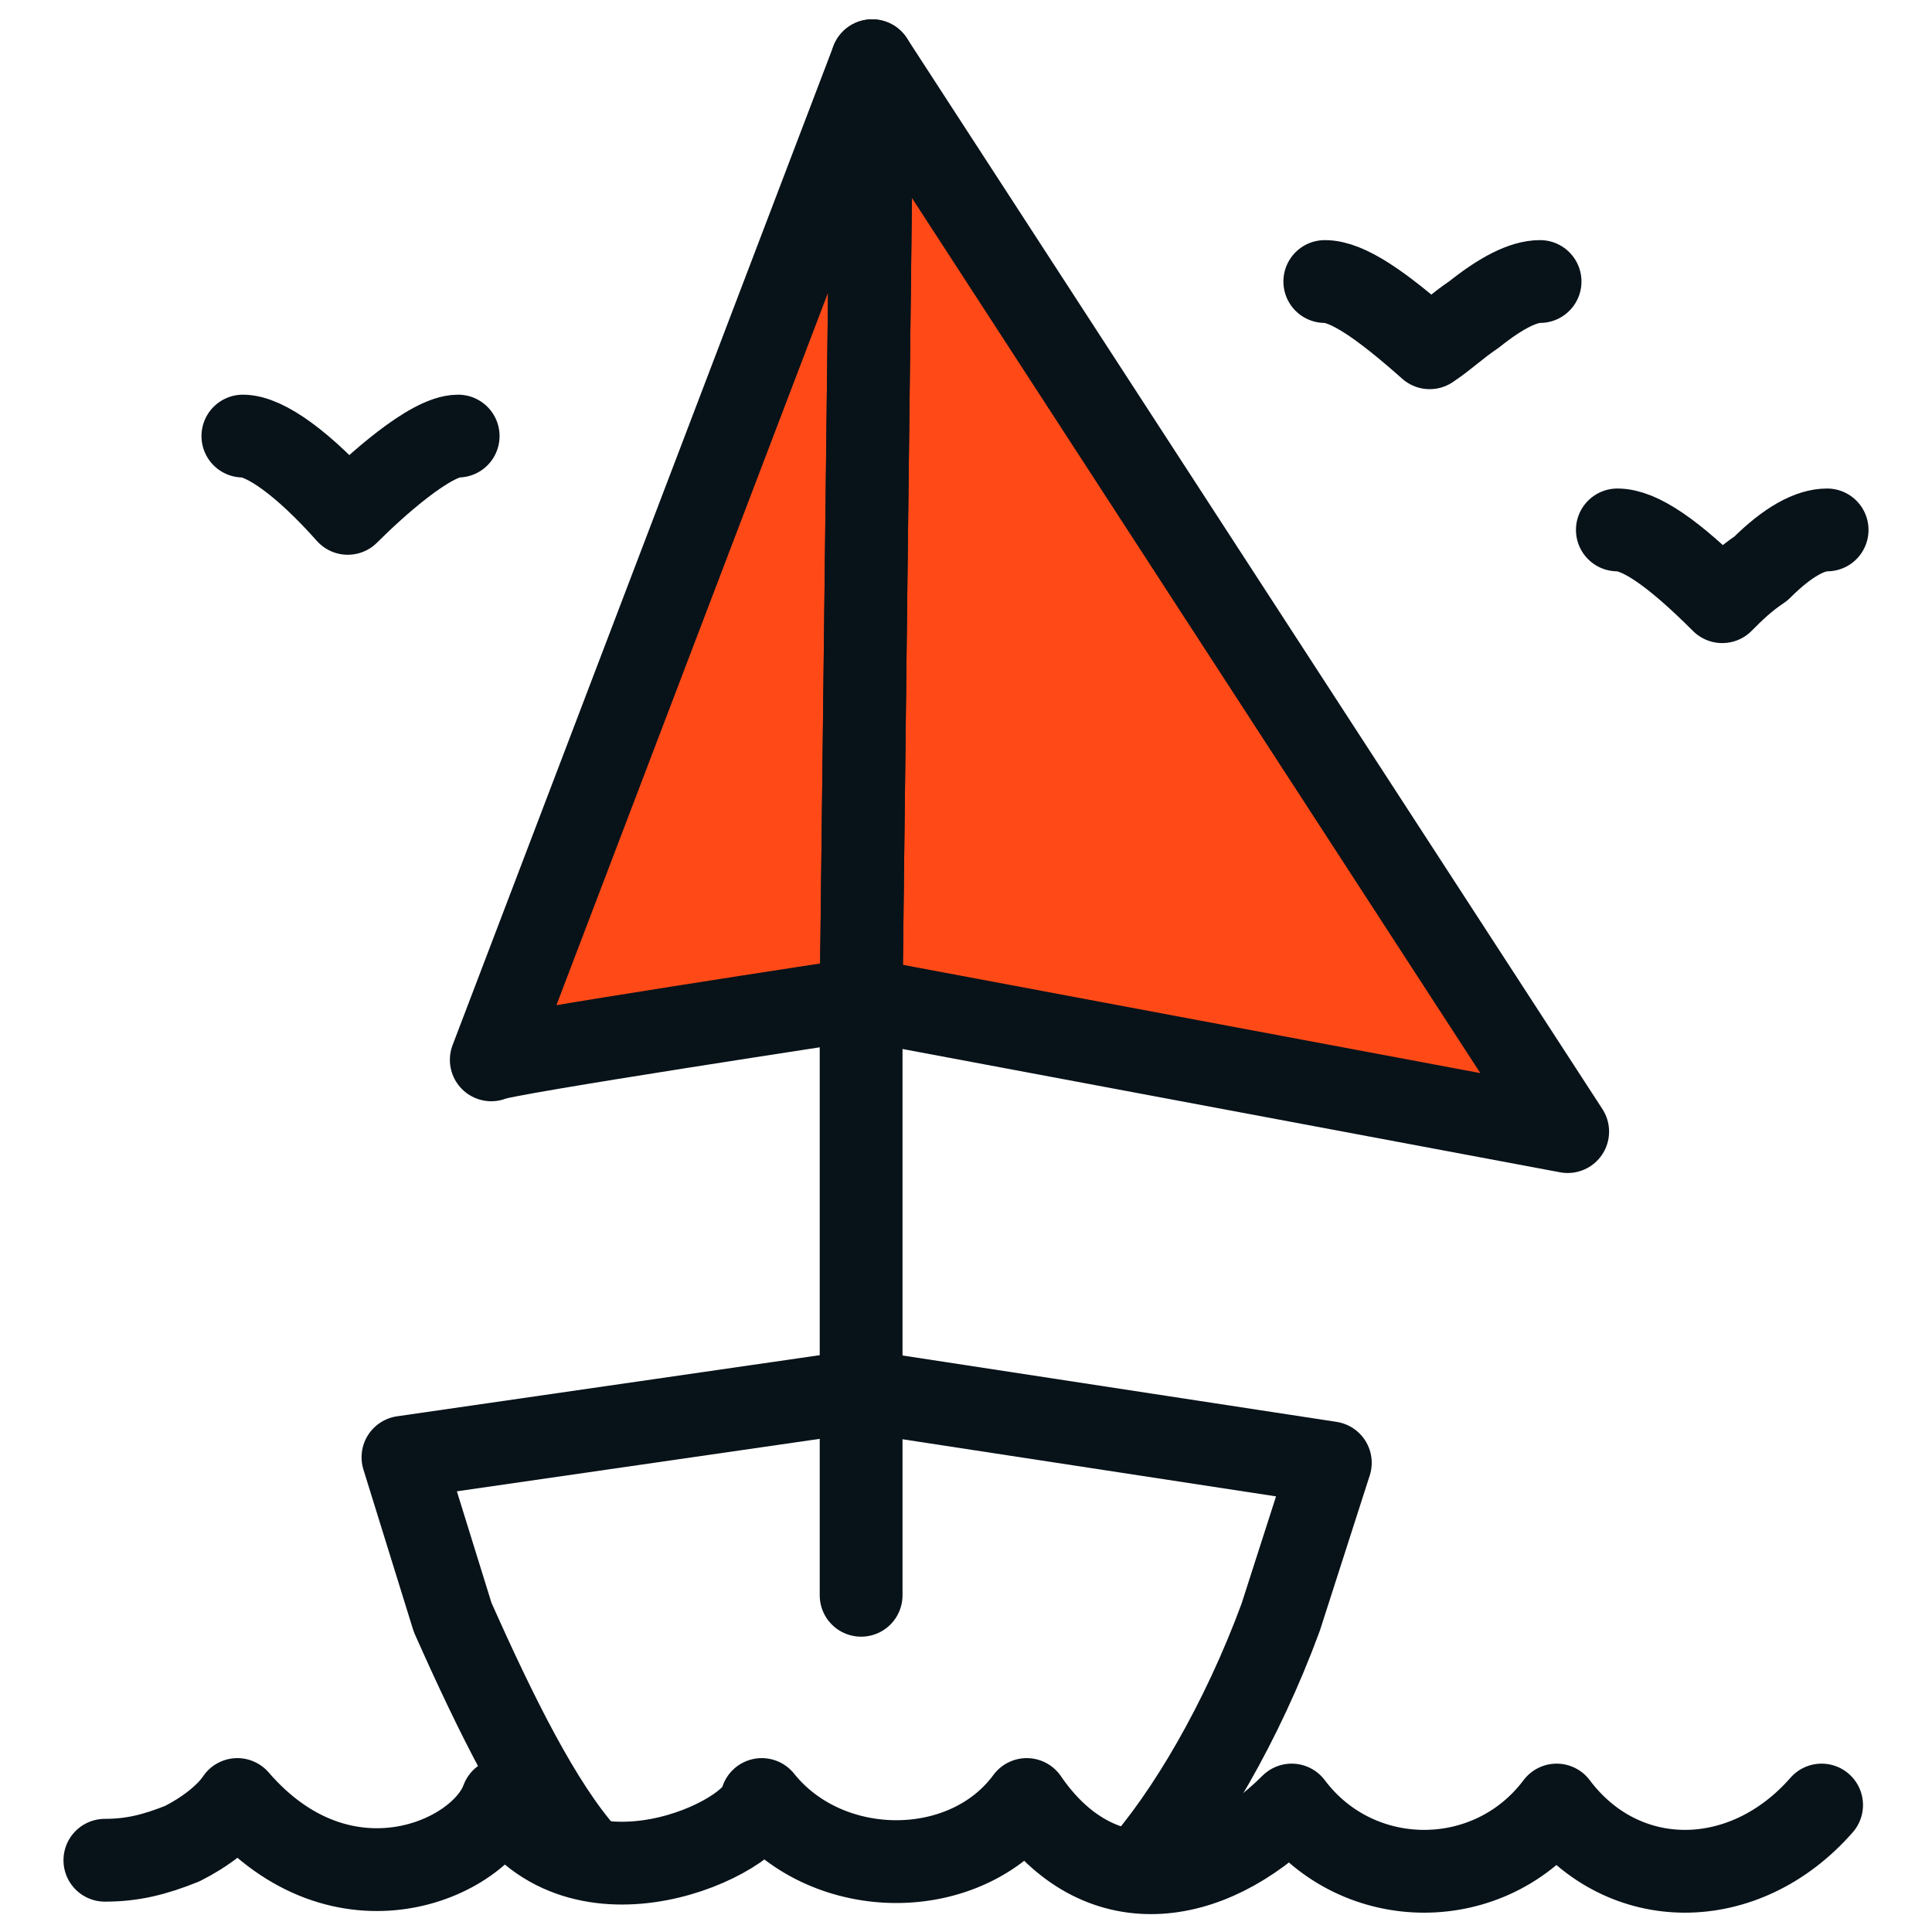 <?xml version="1.0" encoding="utf-8"?>
<!-- Generator: Adobe Illustrator 26.0.2, SVG Export Plug-In . SVG Version: 6.00 Build 0)  -->
<svg version="1.1" id="Layer_1" xmlns="http://www.w3.org/2000/svg" xmlns:xlink="http://www.w3.org/1999/xlink" x="0px" y="0px"
	 viewBox="0 0 35 35" style="enable-background:new 0 0 35 35;" xml:space="preserve">
<style type="text/css">
	.st0{fill:#FF4A17;stroke:#081219;stroke-width:1.5;stroke-linecap:round;stroke-linejoin:round;stroke-miterlimit:10;}
	.st1{fill:none;stroke:#081219;stroke-width:1.5;stroke-linecap:round;stroke-linejoin:round;}
</style>
<g>
	<g id="Layer0_0_FILL">
		<path class="st0" d="M15.8,1.1l-0.2,17l12.8,2.4L15.8,1.1 M8.9,19.2c0.1-0.1,6.7-1.1,6.7-1.1l0.2-17L8.9,19.2z"/>
	</g>
	<path class="st1" d="M27.9,5.1c-0.3,0-0.7,0.2-1.2,0.6c-0.3,0.2-0.5,0.4-0.8,0.6C25,5.5,24.4,5.1,24,5.1"/>
	<path class="st1" d="M33.1,9.6c-0.3,0-0.7,0.2-1.2,0.7c-0.3,0.2-0.5,0.4-0.7,0.6c-0.9-0.9-1.5-1.3-1.9-1.3"/>
	<path class="st1" d="M15.6,18.1v7.1l8.5,1.3l-0.9,2.8c-0.7,1.9-1.7,3.6-2.6,4.6"/>
	<path class="st1" d="M8.3,7.9C7.8,7.9,6.8,8.8,6.3,9.3C5.5,8.4,4.8,7.9,4.4,7.9"/>
	<line class="st1" x1="15.6" y1="18.1" x2="15.8" y2="1.1"/>
	<path class="st1" d="M10.6,33.6c-0.8-0.9-1.6-2.5-2.4-4.3l-0.9-2.9l8.3-1.2v3.7"/>
	<path class="st1" d="M1.9,33.7c0.5,0,0.9-0.1,1.4-0.3c0.4-0.2,0.8-0.5,1-0.8c1.9,2.2,4.4,1.1,4.8,0c1.4,2.2,4.6,0.7,4.7,0
		c1.2,1.5,3.7,1.5,4.8,0c1.3,1.9,3.3,1.6,4.8,0.1c0.6,0.8,1.5,1.2,2.4,1.2c0.9,0,1.8-0.4,2.4-1.2c1.2,1.6,3.4,1.6,4.8,0"/>
</g>
</svg>
